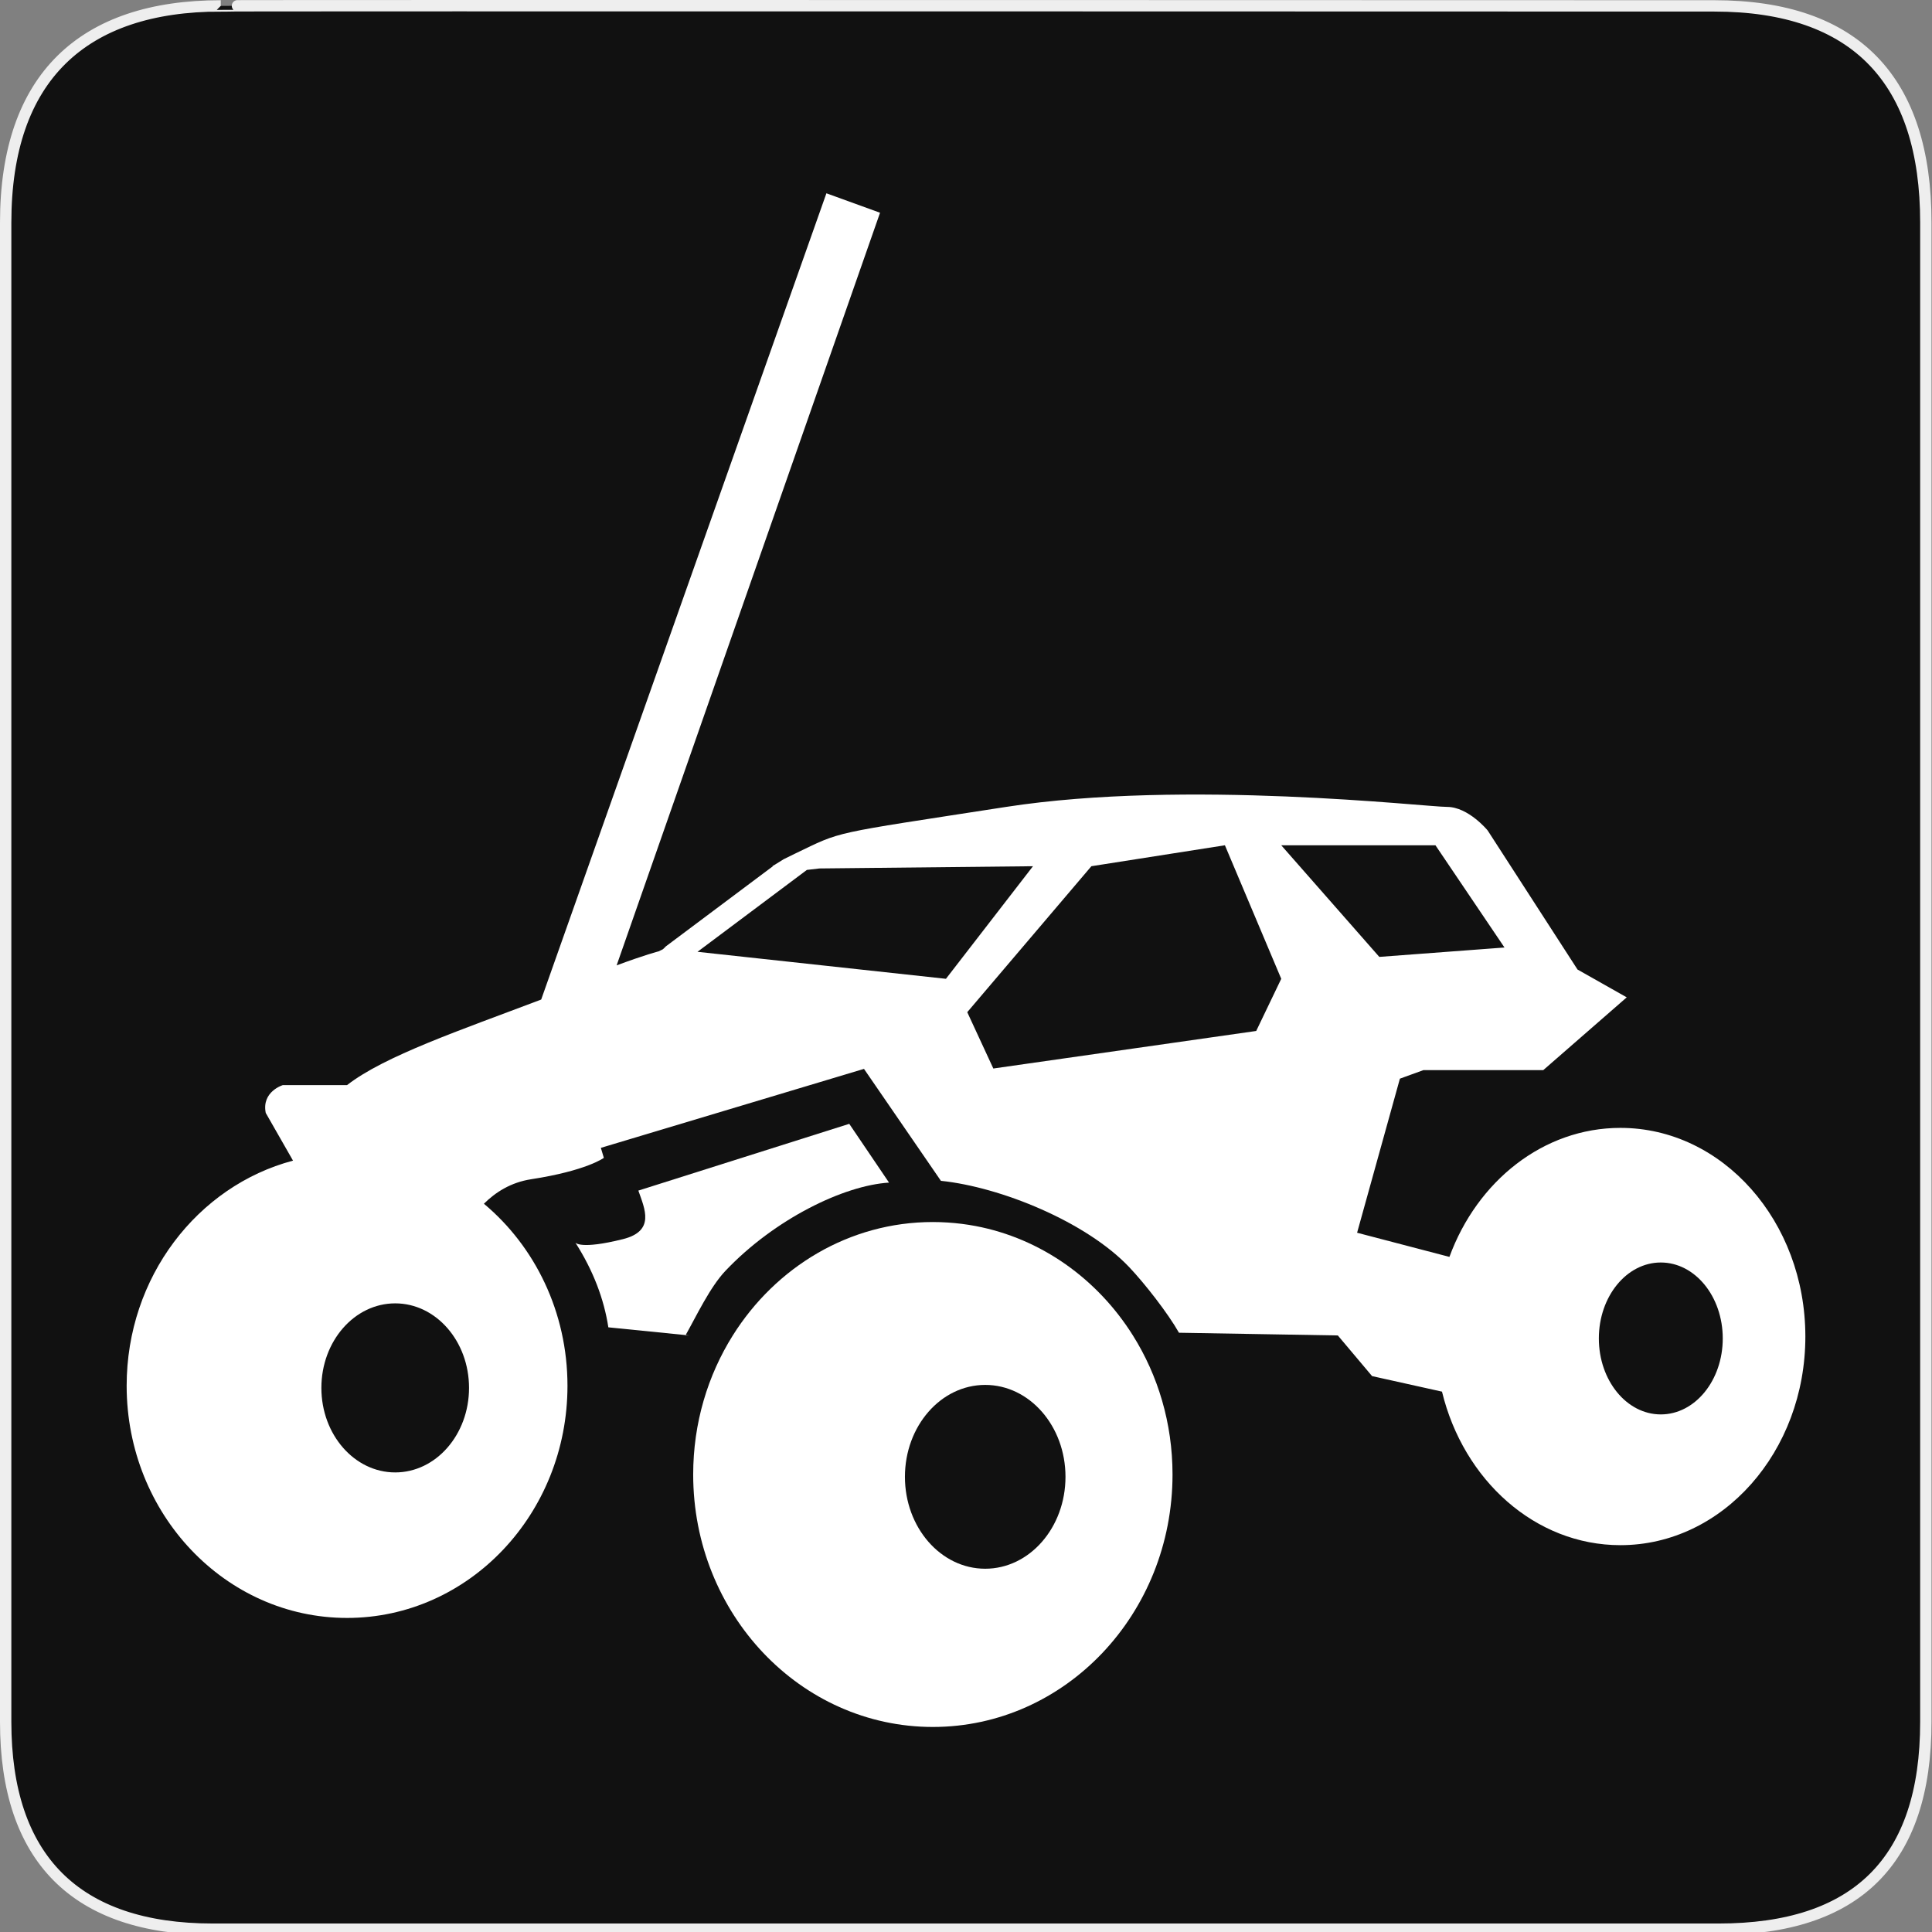 <?xml version="1.0" encoding="UTF-8" standalone="no"?>
<!-- Created with Inkscape (http://www.inkscape.org/) -->

<svg
   xmlns:dc="http://purl.org/dc/elements/1.1/"
   xmlns:cc="http://creativecommons.org/ns#"
   xmlns:rdf="http://www.w3.org/1999/02/22-rdf-syntax-ns#"
   xmlns:svg="http://www.w3.org/2000/svg"
   xmlns="http://www.w3.org/2000/svg"
   xmlns:sodipodi="http://sodipodi.sourceforge.net/DTD/sodipodi-0.dtd"
   xmlns:inkscape="http://www.inkscape.org/namespaces/inkscape"
   version="1.0"
   width="580"
   height="580"
   id="svg2"
   sodipodi:version="0.32"
   inkscape:version="0.91 r"
   sodipodi:docname="rc_car.svg"
   inkscape:output_extension="org.inkscape.output.svg.inkscape">
  <rect width="100%" height="100%" fill="#808080" stroke="none"/>
  <sodipodi:namedview
     inkscape:window-height="739"
     inkscape:window-width="1332"
     inkscape:pageshadow="2"
     inkscape:pageopacity="0.0"
     guidetolerance="10.0"
     gridtolerance="10.0"
     objecttolerance="10.0"
     borderopacity="1.0"
     bordercolor="#666666"
     pagecolor="#ffffff"
     id="base"
     inkscape:zoom="0.32586207"
     inkscape:cx="450.31862"
     inkscape:cy="126.24592"
     inkscape:window-x="34"
     inkscape:window-y="1024"
     inkscape:current-layer="svg2"
     showgrid="false"
     inkscape:window-maximized="1" />
  <defs
     id="defs4">
    <inkscape:perspective
       sodipodi:type="inkscape:persp3d"
       inkscape:vp_x="0 : 290 : 1"
       inkscape:vp_y="0 : 1000 : 0"
       inkscape:vp_z="580 : 290 : 1"
       inkscape:persp3d-origin="290 : 193.33333 : 1"
       id="perspective2441" />
    <inkscape:perspective
       id="perspective3452"
       inkscape:persp3d-origin="30 : 20 : 1"
       inkscape:vp_z="60 : 30 : 1"
       inkscape:vp_y="0 : 1000 : 0"
       inkscape:vp_x="0 : 30 : 1"
       sodipodi:type="inkscape:persp3d" />
    <symbol
       viewBox="244.5 110 489 219.9"
       id="symbol-university">
      <path
         id="path4460"
         d="M79,43l57,119c0,0,21-96,104-96s124,106,124,106l43-133l82-17L0,17L79,43z" />
      <path
         id="path4462"
         d="M94,176l-21,39"
         stroke-width="20"
         stroke="#000000"
         fill="none" />
      <path
         id="path4464"
         d="M300,19c0,10.5-22.6,19-50.5,19S199,29.5,199,19s22.6-19,50.5-19S300,8.5,300,19z" />
      <path
         id="path4466"
         d="M112,216l-16-38L64,88c0,0-9-8-4-35s16-24,16-24"
         stroke-width="20"
         stroke="#000000"
         ill="none" />
    </symbol>
    <inkscape:perspective
       id="perspective4471"
       inkscape:persp3d-origin="372.04724 : 350.78739 : 1"
       inkscape:vp_z="744.09448 : 526.18109 : 1"
       inkscape:vp_y="0 : 1000 : 0"
       inkscape:vp_x="0 : 526.18109 : 1"
       sodipodi:type="inkscape:persp3d" />
    <inkscape:perspective
       id="perspective4668"
       inkscape:persp3d-origin="6 : 4 : 1"
       inkscape:vp_z="12 : 6 : 1"
       inkscape:vp_y="0 : 1000 : 0"
       inkscape:vp_x="0 : 6 : 1"
       sodipodi:type="inkscape:persp3d" />
  </defs>
  <g
     id="g1327">
    <path
       d="M 66.275,1.768 C 24.94,1.768 1.704,23.139 1.704,66.804 L 1.704,516.927 C 1.704,557.771 22.599,579.156 63.896,579.156 L 515.92,579.156 C 557.227,579.156 578.149,558.841 578.149,516.927 L 578.149,66.804 C 578.149,24.203 557.227,1.768 514.628,1.768 C 514.624,1.768 66.133,1.625 66.275,1.768 z "
       style="fill:#111;stroke:#eee;stroke-width:3.408"
       id="path1329" />
  </g>
  <path
     style="fill:#ffffff"
     d="M 248.094,58.029 162.468,300.072 c -24.371,9.245 -47.01,16.919 -58.278,25.682 l -19.271,0 c 0,0 -6.425,1.927 -5.141,8.352 l 8.186,14.322 c -28.697,7.622 -49.941,34.988 -49.941,67.586 0,38.494 29.625,69.701 66.168,69.701 36.545,0 66.17,-31.207 66.17,-69.701 0,-22.146 -9.804,-41.875 -25.088,-54.643 3.437,-3.42 8.072,-6.415 14.166,-7.352 16.703,-2.569 21.842,-6.424 21.842,-6.424 l -0.9,-3 78.994,-23.709 23.092,33.605 c 17.987,1.864 43.607,12.301 56.533,25.916 4.666,4.917 11.648,13.872 14.936,19.691 l 47.693,0.814 10.279,12.205 20.99,4.664 c 6.434,26.563 27.974,46.09 53.561,46.09 30.665,0 55.523,-28.044 55.523,-62.637 -10e-4,-34.593 -24.858,-62.635 -55.523,-62.635 -23.16,0 -43.003,15.997 -51.332,38.729 l -27.717,-7.25 12.85,-46.254 7.064,-2.566 35.977,0 25.055,-21.846 -14.775,-8.352 -26.98,-41.756 c 0,0 -5.782,-7.066 -12.207,-7.066 -6.425,0 -78.374,-8.352 -132.336,0 -53.76,8.32 -48.884,7.086 -63.455,14.064 l -3.346,1.644 -2.498,1.556 c -0.311,0.187 -0.607,0.348 -0.922,0.541 l 0.199,0 -32.166,24.084 c -1.085,1.133 -0.656,0.716 -2.134,1.471 0,0 -4.08,1.036 -12.62,4.213 L 264.195,63.867 Z m 119.632,195.729 16.912,40.086 -7.516,15.658 -78.918,11.273 -7.828,-16.912 37.266,-43.82 z m 16.912,0 46.295,0 20.723,30.689 -37.58,2.818 z m -138.635,6.958 64.104,-0.671 -26.127,33.799 -74.586,-8.104 32.836,-24.586 z m 252.582,118.294 c 10.272,0 18.598,10.212 18.598,22.803 0,12.596 -8.327,22.805 -18.598,22.805 -10.271,0 -18.6,-10.209 -18.6,-22.805 0,-12.591 8.328,-22.803 18.6,-22.803 z m -379.943,12.268 c 12.242,0 22.164,11.363 22.164,25.379 0,14.014 -9.923,25.375 -22.164,25.375 -12.24,0 -22.162,-11.361 -22.162,-25.375 0,-14.016 9.922,-25.379 22.162,-25.379 z"
     id="path11"
     inkscape:connector-curvature="0"
     sodipodi:nodetypes="ccccccssscccccccccccscsccccccccssccccccccccccccccccccccccccccssssssssss" />
  <path
     style="fill:#ffffff"
     inkscape:connector-curvature="0"
     d="m 231.829,260.043 -0.021,0.016 c 0.009,-0.005 0.017,-0.01 0.026,-0.016 l -0.005,0 z"
     id="path15" />
  <path
     style="fill:#ffffff"
     inkscape:connector-curvature="0"
     d="m 217.791,381.502 c 14.752,-15.541 35.495,-25.627 49.103,-26.476 l -11.943,-17.642 -63.312,20.04 c 1.931,5.515 5.094,12.143 -4.626,14.574 -12.848,3.214 -14.276,1.046 -14.276,1.046 5.404,8.476 8.583,16.952 9.895,25.429 l 24.342,2.443 -1.203,0 c 3.289,-5.82 7.353,-14.497 12.02,-19.414 z"
     id="path17"
     sodipodi:nodetypes="cccccccccc" />
  <path
     style="fill:#ffffff"
     inkscape:connector-curvature="0"
     d="m 292.912,368.07 c -2.761,-0.523 -5.578,-0.879 -8.44,-1.063 -1.463,-0.092 -2.937,-0.146 -4.422,-0.146 -25.096,0 -47.186,13.536 -60.061,34.053 -7.512,11.97 -11.89,26.315 -11.89,41.738 0,41.859 32.213,75.793 71.95,75.793 39.736,0 71.951,-33.934 71.951,-75.793 0,-15.423 -4.378,-29.769 -11.891,-41.738 -10.622,-16.926 -27.516,-29.101 -47.197,-32.844 z m 2.856,102.874 c -13.312,0 -24.101,-12.353 -24.101,-27.593 0,-15.237 10.789,-27.592 24.101,-27.592 13.309,0 24.1,12.354 24.1,27.592 -10e-4,15.241 -10.792,27.593 -24.1,27.593 z"
     id="path19" />
</svg>
